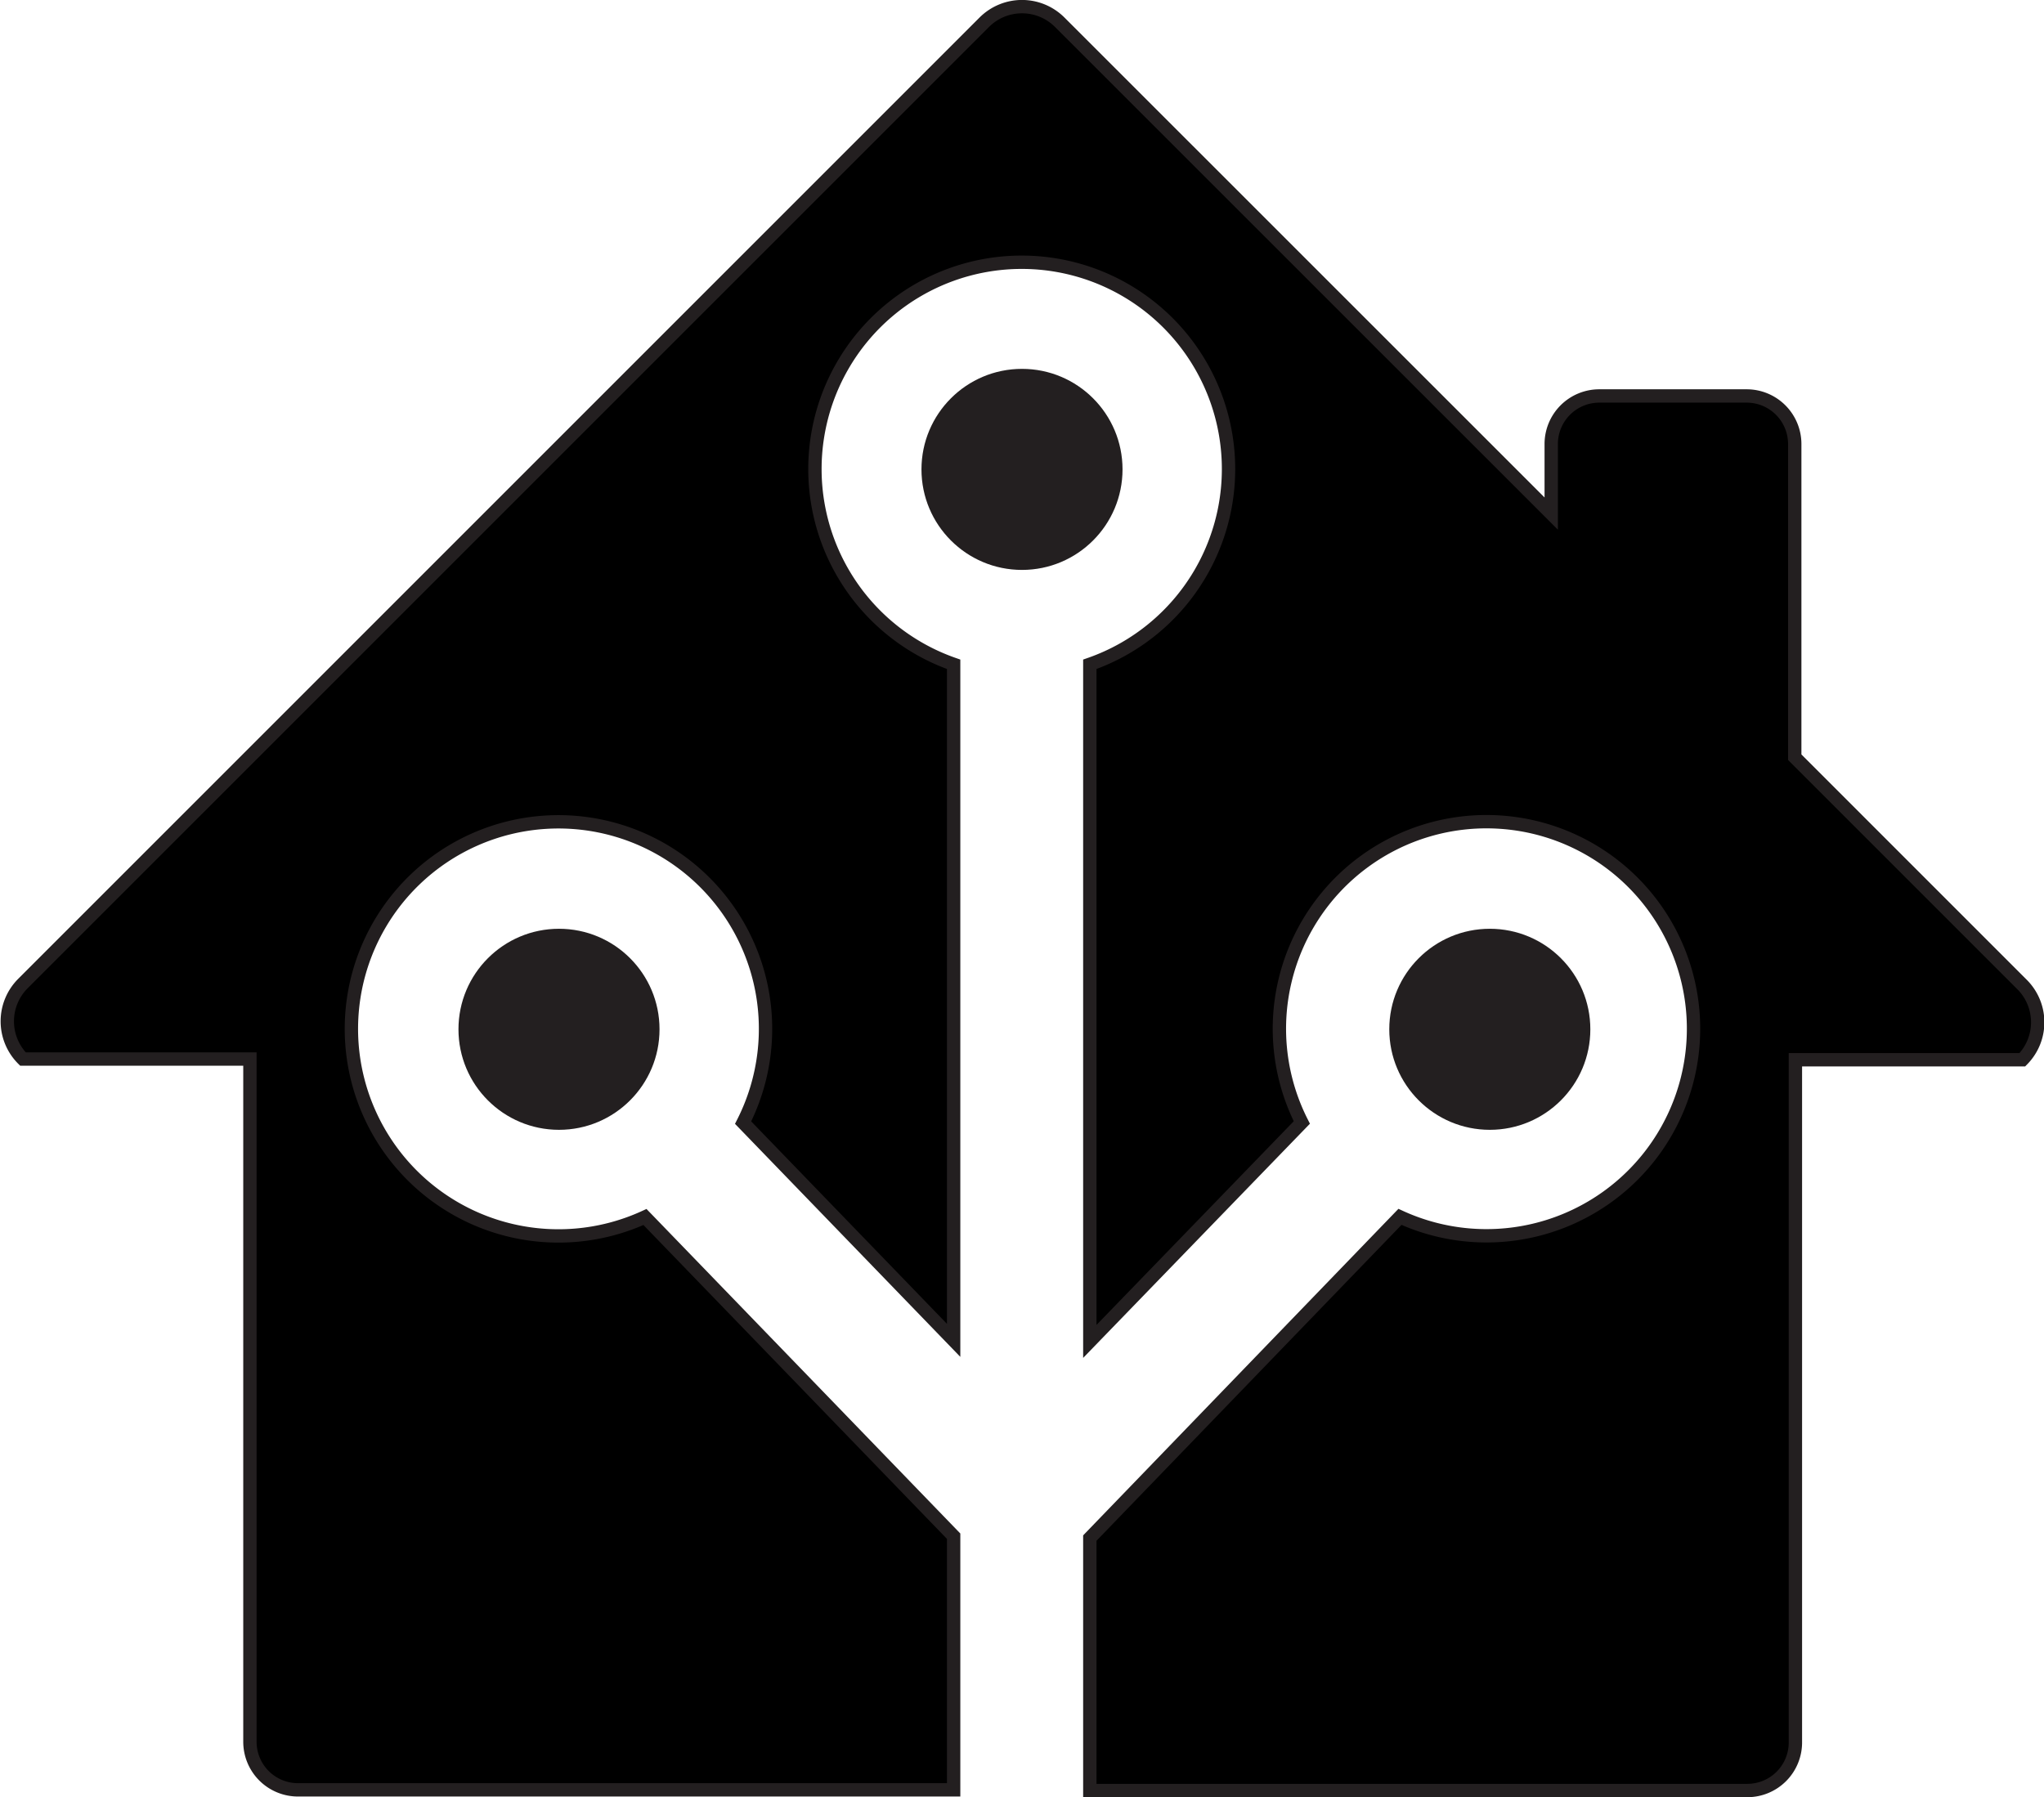 <svg id="Layer_1" data-name="Layer 1" xmlns="http://www.w3.org/2000/svg" viewBox="0 0 153.1 134.62"><defs><style>.cls-1{fill:none;stroke:#231f20;stroke-miterlimit:10;}.cls-2{fill:#231f20;}</style></defs><title>home-assistant-icon</title><path d="M151.43,73.72l-17-17V33.26a3.6,3.6,0,0,0-3.6-3.6H119.79a3.6,3.6,0,0,0-3.6,3.6v5.21L79.38,1.67a4,4,0,0,0-5.66,0l-72,72a4,4,0,0,0,0,5.66h17v51.14a3.6,3.6,0,0,0,3.6,3.6H71.43v-19L48.31,91.16a15.51,15.51,0,1,1,7.35-7.07L71.43,100.4V49.76a15.49,15.49,0,1,1,10.2,0v50.72L97.51,84.08a15.51,15.51,0,1,1,7.35,7.07L81.63,115.21v18.91h49.25a3.6,3.6,0,0,0,3.6-3.6V79.38h17A4,4,0,0,0,151.43,73.72Z"/><path class="cls-1" d="M151.43,73.72l-17-17V33.26a3.6,3.6,0,0,0-3.6-3.6H119.79a3.6,3.6,0,0,0-3.6,3.6v5.21L79.38,1.67a4,4,0,0,0-5.66,0l-72,72a4,4,0,0,0,0,5.66h17v51.14a3.6,3.6,0,0,0,3.6,3.6H71.43v-19L48.31,91.16a15.51,15.51,0,1,1,7.35-7.07L71.43,100.4V49.76a15.49,15.49,0,1,1,10.2,0v50.72L97.51,84.08a15.51,15.51,0,1,1,7.35,7.07L81.63,115.21v18.91h49.25a3.6,3.6,0,0,0,3.6-3.6V79.38h17A4,4,0,0,0,151.43,73.72Z"/><circle class="cls-2" cx="41.87" cy="77.1" r="7.53"/><circle class="cls-2" cx="111.59" cy="77.1" r="7.53"/><circle class="cls-2" cx="76.55" cy="35.16" r="7.53"/></svg>